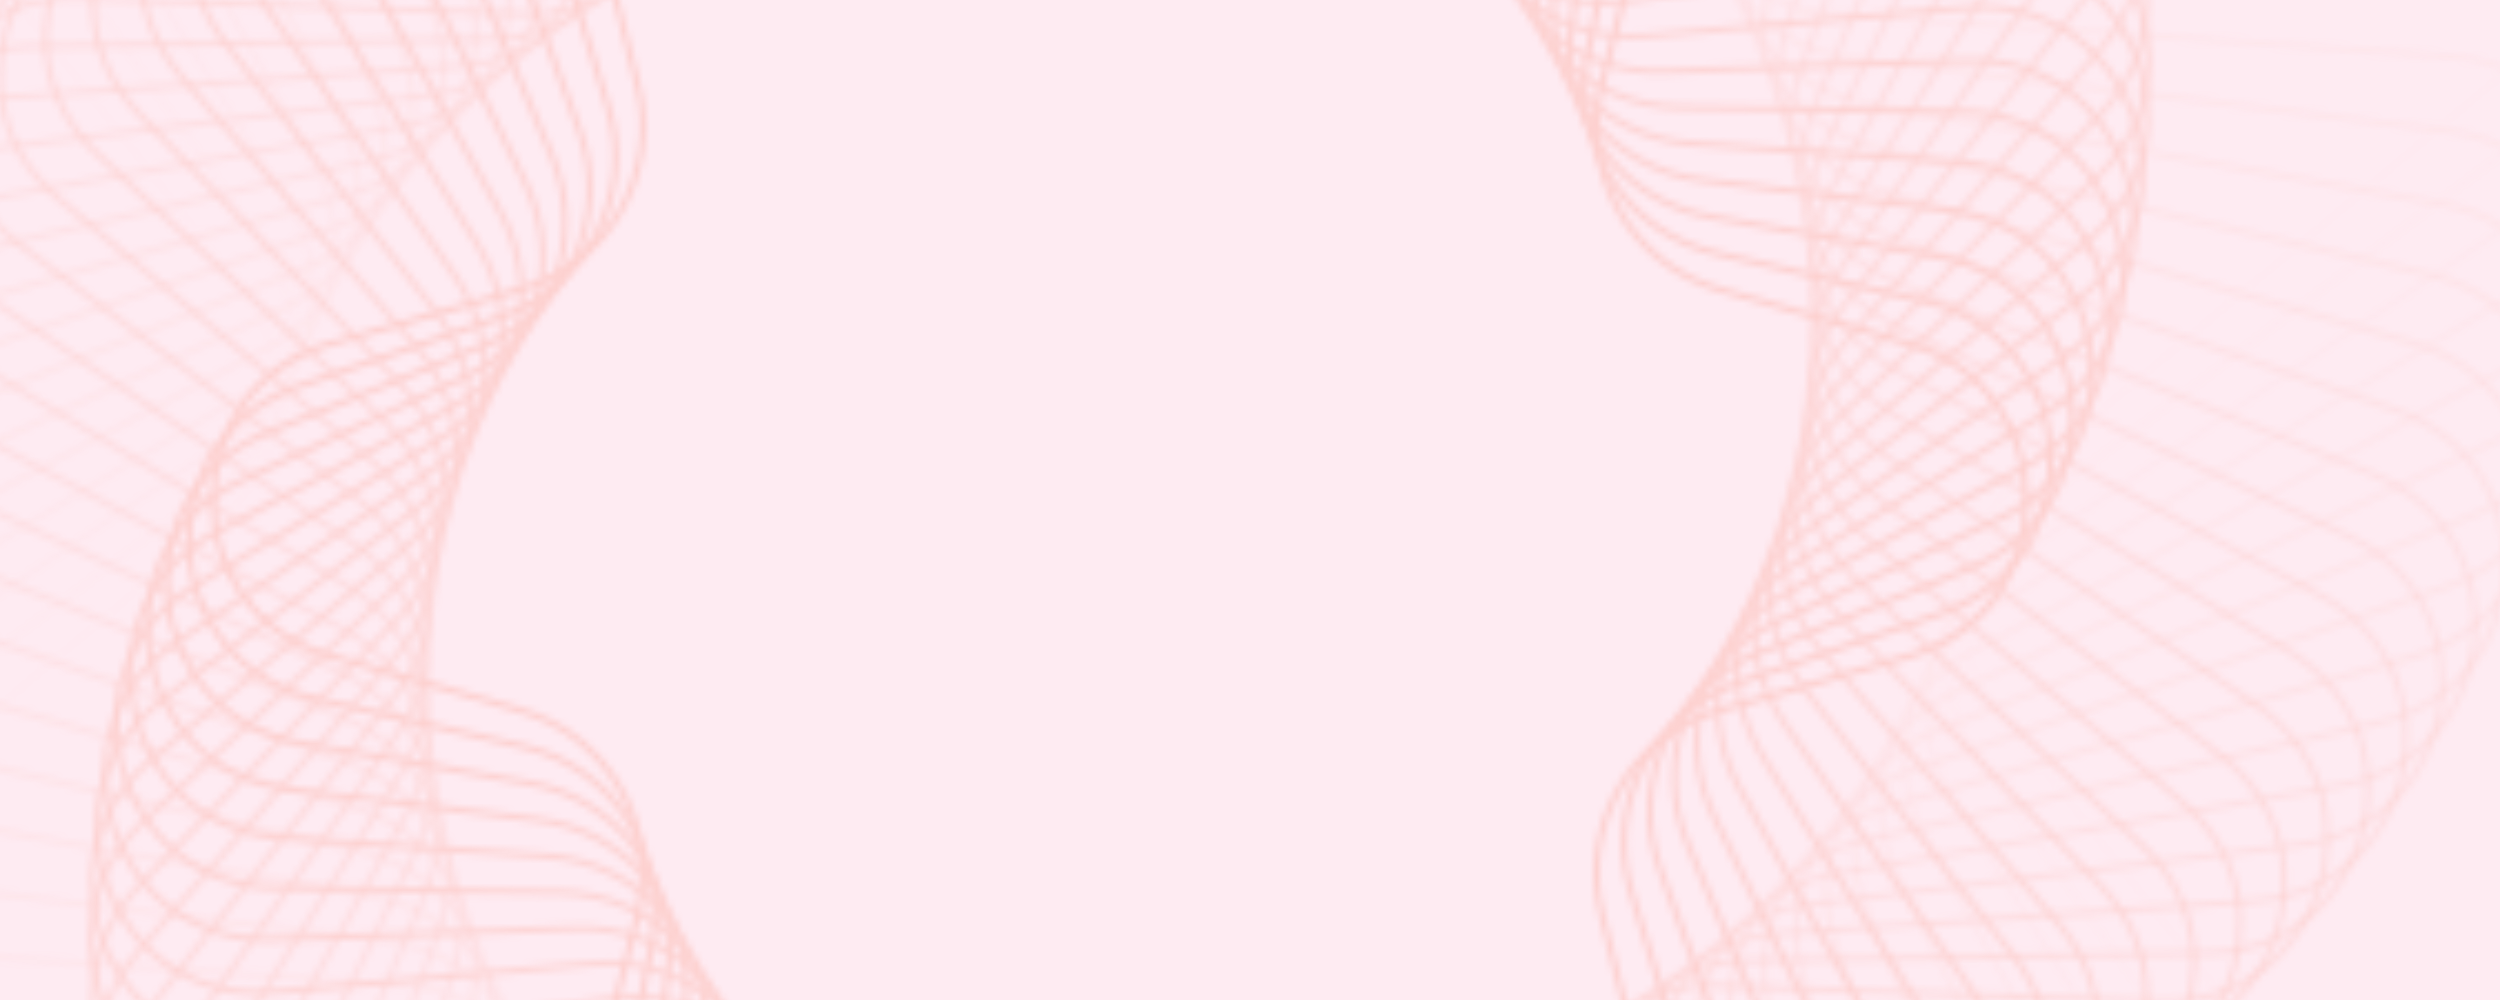 <svg width="375" height="150" viewBox="0 0 375 150" fill="none" xmlns="http://www.w3.org/2000/svg">
<rect x="0" y="0" width="375" height="150" fill="#333333" stroke="none"/>
<g clip-path="url(#clip0)">
<rect width="375" height="150" fill="#FEEBF2"/>
<mask id="mask0" style="mask-type:alpha" maskUnits="userSpaceOnUse" x="-57" y="-167" width="450" height="484">
<path opacity="0.034" d="M167.84 300.713C158.674 323.483 125.407 319.987 121.175 295.809L103.351 193.979C100.988 180.477 88.338 171.287 74.767 173.211L-27.587 187.727C-51.889 191.174 -65.495 160.615 -46.672 144.861L32.603 78.51C43.114 69.713 44.749 54.163 36.297 43.372L-27.451 -38.011C-42.588 -57.334 -22.926 -84.397 0.129 -75.972L97.228 -40.493C110.102 -35.789 124.387 -42.149 129.505 -54.864L168.111 -150.763C177.277 -173.533 210.545 -170.036 214.777 -145.858L232.6 -44.028C234.964 -30.527 247.614 -21.336 261.185 -23.261L363.538 -37.777C387.841 -41.223 401.447 -10.665 382.624 5.09L303.348 71.44C292.837 80.238 291.203 95.788 299.655 106.579L363.403 187.962C378.539 207.285 358.877 234.347 335.822 225.923L238.723 190.444C225.849 185.74 211.565 192.099 206.446 204.815L167.84 300.713Z" stroke="white"/>
<path opacity="0.069" d="M156.617 296.65C146.271 318.909 113.232 313.676 110.271 289.309L98.12 189.307C96.467 175.7 84.315 165.86 70.662 167.072L-29.681 175.978C-54.131 178.148 -66.119 146.919 -46.497 132.172L34.032 71.647C44.989 63.412 47.435 47.968 39.559 36.75L-18.326 -45.697C-32.43 -65.786 -11.378 -91.782 11.204 -82.163L103.884 -42.685C116.495 -37.313 131.092 -42.917 136.87 -55.347L179.328 -146.7C189.674 -168.959 222.713 -163.726 225.674 -139.359L237.825 -39.357C239.478 -25.75 251.63 -15.91 265.283 -17.122L365.626 -26.028C390.076 -28.198 402.064 3.031 382.442 17.779L301.913 78.303C290.956 86.538 288.51 101.982 296.386 113.2L354.271 195.647C368.375 215.736 347.323 241.732 324.741 232.113L232.061 192.635C219.45 187.264 204.853 192.867 199.076 205.297L156.617 296.65Z" stroke="white"/>
<path opacity="0.103" d="M145.821 292.039C134.324 313.727 101.604 306.772 99.923 282.284L93.203 184.416C92.264 170.742 80.644 160.279 66.946 160.775L-31.087 164.321C-55.617 165.209 -65.954 133.395 -45.587 119.695L35.808 64.942C47.181 57.291 50.432 41.996 43.154 30.382L-8.934 -52.745C-21.968 -73.544 0.415 -98.403 22.463 -87.615L110.579 -44.501C122.891 -38.477 137.762 -43.309 144.182 -55.419L190.127 -142.092C201.623 -163.78 234.343 -156.825 236.024 -132.337L242.744 -34.469C243.683 -20.795 255.303 -10.332 269.001 -10.828L367.035 -14.374C391.565 -15.262 401.901 16.552 381.535 30.252L300.139 85.005C288.766 92.656 285.515 107.951 292.793 119.565L344.882 202.692C357.915 223.491 335.532 248.35 313.484 237.562L225.368 194.448C213.056 188.424 198.185 193.256 191.766 205.367L145.821 292.039Z" stroke="white"/>
<path opacity="0.138" d="M135.474 286.92C122.858 307.975 90.547 299.318 90.15 274.775L88.604 179.33C88.382 165.625 77.325 154.568 63.62 154.346L-31.825 152.8C-56.367 152.403 -65.025 120.092 -43.969 107.476L37.915 58.415C49.673 51.37 53.72 36.267 47.06 24.287L0.676 -59.144C-11.251 -80.598 12.403 -104.251 33.856 -92.324L117.287 -45.94C129.267 -39.28 144.37 -43.327 151.415 -55.085L200.477 -136.97C213.092 -158.025 245.403 -149.368 245.801 -124.825L247.347 -29.38C247.569 -15.675 258.625 -4.619 272.33 -4.396L367.775 -2.85C392.318 -2.453 400.976 29.858 379.92 42.474L298.035 91.535C286.277 98.58 282.23 113.683 288.891 125.663L335.274 209.094C347.201 230.548 323.548 254.201 302.095 242.274L218.664 195.89C206.684 189.23 191.58 193.277 184.536 205.035L135.474 286.92Z" stroke="white"/>
<path opacity="0.172" d="M125.597 281.319C111.897 301.685 80.083 291.349 80.971 266.819L84.326 174.062C84.822 160.364 74.359 148.744 60.685 147.805L-31.915 141.447C-56.403 139.765 -63.358 107.046 -41.671 95.549L40.337 52.077C52.447 45.657 57.279 30.786 51.255 18.474L10.462 -64.898C-0.326 -86.947 24.533 -109.33 45.333 -96.296L123.984 -47.011C135.599 -39.733 150.894 -42.984 158.544 -54.357L210.35 -131.372C224.051 -151.738 255.864 -141.402 254.977 -116.872L251.621 -24.115C251.126 -10.417 261.588 1.203 275.263 2.142L367.862 8.5C392.351 10.182 399.305 42.901 377.618 54.398L295.611 97.87C283.5 104.29 278.668 119.161 284.692 131.473L325.486 214.845C336.274 236.894 311.415 259.277 290.615 246.243L211.963 196.959C200.348 189.68 185.054 192.931 177.403 204.304L125.597 281.319Z" stroke="white"/>
<path opacity="0.207" d="M116.214 275.278C101.466 294.899 70.237 282.912 72.407 258.462L80.38 168.638C81.591 154.984 71.751 142.833 58.145 141.179L-31.375 130.302C-55.741 127.341 -60.974 94.302 -38.715 83.957L43.062 45.949C55.491 40.172 61.095 25.574 55.723 12.963L20.384 -70.001C10.765 -92.584 36.761 -113.635 56.85 -99.531L130.654 -47.714C141.872 -39.838 157.316 -42.284 165.551 -53.241L219.731 -125.328C234.478 -144.95 265.707 -132.962 263.537 -108.513L255.565 -18.688C254.353 -5.035 264.193 7.116 277.8 8.77L367.319 19.647C391.686 22.608 396.918 55.647 374.659 65.993L292.883 104.001C280.453 109.778 274.85 124.375 280.221 136.986L315.561 219.95C325.18 242.533 299.184 263.584 279.095 249.48L205.291 197.663C194.072 189.788 178.629 192.234 170.394 203.191L116.214 275.278Z" stroke="white"/>
<path opacity="0.241" d="M107.347 268.83C91.593 287.653 61.034 274.047 64.48 249.744L76.772 163.074C78.697 149.503 69.506 136.853 56.004 134.49L-30.222 119.398C-54.4 115.166 -57.897 81.898 -35.127 72.732L46.078 40.042C58.793 34.923 65.153 20.639 60.448 7.764L30.405 -74.456C21.981 -97.511 49.044 -117.173 68.367 -102.037L137.28 -48.057C148.07 -39.605 163.621 -41.239 172.418 -51.75L228.602 -118.878C244.356 -137.701 274.915 -124.096 271.468 -99.793L259.176 -13.123C257.252 0.448 266.442 13.098 279.944 15.461L366.171 30.554C390.349 34.786 393.845 68.053 371.075 77.22L289.871 109.91C277.156 115.028 270.796 129.313 275.5 142.187L305.543 224.408C313.967 247.463 286.905 267.125 267.581 251.988L198.669 198.008C187.878 189.556 172.328 191.19 163.53 201.702L107.347 268.83Z" stroke="white"/>
<path opacity="0.276" d="M99.006 262.011C82.289 279.984 52.484 264.797 57.198 240.708L73.501 157.391C76.134 143.94 67.618 130.826 54.258 127.759L-28.487 108.766C-52.411 103.274 -54.161 69.869 -30.943 61.907L49.364 34.368C62.33 29.922 69.428 15.99 65.404 2.887L40.481 -78.27C33.275 -101.734 61.329 -119.953 79.834 -103.826L143.836 -48.048C154.17 -39.042 169.785 -39.861 179.12 -49.897L236.942 -112.059C253.66 -130.032 283.464 -114.846 278.751 -90.757L262.447 -7.44C259.814 6.012 268.331 19.126 281.69 22.192L364.435 41.186C388.359 46.678 390.11 80.082 366.891 88.045L286.584 115.584C273.619 120.03 266.52 133.962 270.544 147.065L295.467 228.221C302.673 251.686 274.619 269.904 256.115 253.777L192.112 197.999C181.778 188.994 166.164 189.812 156.828 199.848L99.006 262.011Z" stroke="white"/>
<path opacity="0.31" d="M91.209 254.858C73.574 271.931 44.605 255.206 50.573 231.397L70.573 151.608C73.905 138.313 66.087 124.771 52.907 121.01L-26.193 98.436C-49.796 91.7 -49.796 58.249 -26.193 51.513L52.907 28.939C66.087 25.177 73.905 11.636 70.573 -1.66L50.572 -81.448C44.605 -105.258 73.574 -121.983 91.209 -104.91L150.308 -47.695C160.156 -38.161 175.792 -38.161 185.64 -47.695L244.739 -104.91C262.375 -121.983 291.344 -105.258 285.376 -81.448L265.376 -1.659C262.043 11.636 269.861 25.177 283.042 28.939L362.141 51.513C385.744 58.249 385.744 91.7 362.141 98.436L283.042 121.01C269.861 124.771 262.043 138.313 265.376 151.608L285.376 231.397C291.344 255.206 262.375 271.931 244.739 254.858L185.64 197.643C175.792 188.109 160.156 188.109 150.308 197.643L91.209 254.858Z" stroke="white"/>
<path opacity="0.345" d="M83.967 247.412C65.462 263.539 37.408 245.321 44.614 221.856L67.987 145.747C72.011 132.645 64.912 118.713 51.947 114.266L-23.365 88.44C-46.584 80.478 -44.833 47.073 -20.909 41.581L56.69 23.769C70.049 20.702 78.565 7.589 75.933 -5.863L60.643 -83.998C55.929 -108.087 85.734 -123.273 102.452 -105.301L156.677 -47.004C166.013 -36.968 181.627 -36.15 191.961 -45.155L251.983 -97.464C270.488 -113.591 298.542 -95.372 291.336 -71.908L267.963 4.201C263.939 17.304 271.037 31.236 284.003 35.682L359.315 61.508C382.534 69.47 380.783 102.875 356.859 108.367L279.26 126.179C265.901 129.246 257.385 142.36 260.017 155.811L275.307 233.947C280.021 258.036 250.216 273.222 233.498 255.249L179.273 196.953C169.937 186.916 154.322 186.098 143.989 195.104L83.967 247.412Z" stroke="white"/>
<path opacity="0.379" d="M77.284 239.711C57.961 254.847 30.898 235.186 39.322 212.131L65.741 139.829C70.445 126.955 64.085 112.67 51.37 107.552L-20.038 78.805C-42.808 69.639 -39.311 36.371 -15.133 32.139L60.691 18.867C74.193 16.504 83.383 3.854 81.459 -9.717L70.65 -85.931C67.203 -110.234 97.762 -123.84 113.516 -105.016L162.922 -45.987C171.719 -35.475 187.27 -33.841 198.061 -42.293L258.66 -89.761C277.983 -104.898 305.045 -85.236 296.621 -62.181L270.203 10.121C265.499 22.995 271.858 37.28 284.574 42.398L355.982 71.145C378.752 80.311 375.255 113.579 351.077 117.811L275.252 131.082C261.751 133.446 252.56 146.096 254.485 159.667L265.294 235.881C268.74 260.184 238.182 273.789 222.427 254.966L173.022 195.936C164.224 185.425 148.674 183.791 137.883 192.243L77.284 239.711Z" stroke="white"/>
<path opacity="0.414" d="M71.175 231.791C51.086 245.895 25.09 224.844 34.709 202.261L63.841 133.87C69.212 121.26 63.609 106.662 51.179 100.885L-16.233 69.553C-38.492 59.208 -33.259 26.169 -8.892 23.208L64.902 14.241C78.508 12.588 88.349 0.436 87.137 -13.217L80.565 -87.263C78.395 -111.713 109.624 -123.7 124.371 -104.079L169.034 -44.654C177.269 -33.697 192.713 -31.251 203.931 -39.127L264.771 -81.841C284.86 -95.946 310.856 -74.894 301.237 -52.312L272.105 16.079C266.734 28.69 272.337 43.287 284.767 49.064L352.178 80.396C374.438 90.742 369.205 123.78 344.838 126.741L271.044 135.708C257.437 137.361 247.597 149.513 248.809 163.166L255.381 237.212C257.551 261.662 226.322 273.649 211.574 254.028L166.912 194.603C158.677 183.646 143.233 181.2 132.015 189.076L71.175 231.791Z" stroke="white"/>
<path opacity="0.448" d="M65.64 223.69C44.84 236.723 19.982 214.34 30.77 192.292L62.28 127.891C68.304 115.579 63.472 100.708 51.362 94.288L-11.985 60.708C-33.672 49.212 -26.717 16.492 -2.229 14.81L69.299 9.899C82.974 8.96 93.437 -2.66 92.941 -16.358L90.349 -88.008C89.462 -112.538 121.275 -122.875 134.975 -102.508L174.993 -43.018C182.644 -31.645 197.938 -28.394 209.553 -35.672L270.308 -73.742C291.107 -86.776 315.966 -64.393 305.178 -42.345L273.668 22.057C267.643 34.369 272.475 49.24 284.586 55.659L347.933 89.239C369.62 100.736 362.665 133.456 338.177 135.137L266.648 140.049C252.974 140.988 242.511 152.608 243.007 166.305L245.599 237.955C246.486 262.485 214.673 272.822 200.972 252.455L160.955 192.966C153.304 181.593 138.01 178.342 126.395 185.62L65.64 223.69Z" stroke="white"/>
<path opacity="0.483" d="M60.68 215.449C39.227 227.376 15.574 203.723 27.501 182.27L61.056 121.913C67.716 109.933 63.669 94.83 51.911 87.785L-7.327 52.293C-28.382 39.677 -19.725 7.366 4.818 6.968L73.866 5.85C87.571 5.628 98.627 -5.429 98.849 -19.134L99.968 -88.181C100.365 -112.724 132.676 -121.382 145.292 -100.326L180.784 -41.088C187.829 -29.33 202.933 -25.283 214.913 -31.943L275.269 -65.499C296.722 -77.426 320.376 -53.773 308.449 -32.319L274.893 28.037C268.233 40.017 272.28 55.121 284.038 62.165L343.276 97.658C364.332 110.274 355.674 142.585 331.131 142.982L262.083 144.101C248.378 144.323 237.322 155.379 237.1 169.084L235.981 238.132C235.584 262.675 203.273 271.332 190.657 250.276L155.165 191.039C148.12 179.281 133.016 175.234 121.037 181.894L60.68 215.449Z" stroke="white"/>
<path opacity="0.517" d="M56.294 207.102C34.246 217.89 11.863 193.031 24.896 172.231L60.163 115.951C67.441 104.336 64.19 89.041 52.817 81.391L-2.292 44.32C-22.659 30.62 -12.322 -1.194 12.208 -0.306L78.582 2.095C92.279 2.591 103.899 -7.872 104.838 -21.547L109.388 -87.808C111.07 -112.296 143.789 -119.251 155.286 -97.563L186.393 -38.882C192.813 -26.771 207.684 -21.939 219.996 -27.963L279.654 -57.154C301.702 -67.942 324.085 -43.083 311.052 -22.283L275.785 33.997C268.507 45.612 271.758 60.907 283.131 68.557L338.24 105.628C358.607 119.328 348.27 151.142 323.74 150.254L257.367 147.853C243.669 147.357 232.049 157.82 231.11 171.495L226.56 237.756C224.878 262.244 192.159 269.199 180.662 247.511L149.555 188.83C143.135 176.719 128.264 171.887 115.952 177.912L56.294 207.102Z" stroke="white"/>
<path opacity="0.552" d="M52.481 198.689C29.898 208.309 8.847 182.313 22.951 162.223L59.597 110.027C67.473 98.808 65.027 83.365 54.07 75.129L3.088 36.812C-16.534 22.064 -4.546 -9.165 19.904 -6.995L83.43 -1.356C97.084 -0.145 109.235 -9.985 110.889 -23.591L118.582 -86.903C121.542 -111.269 154.581 -116.502 164.927 -94.243L191.807 -36.408C197.585 -23.978 212.182 -18.374 224.793 -23.746L283.468 -48.739C306.051 -58.358 327.102 -32.362 312.998 -12.273L276.351 39.924C268.475 51.142 270.921 66.585 281.878 74.821L332.861 113.138C352.483 127.886 340.495 159.115 316.045 156.945L252.518 151.307C238.865 150.095 226.714 159.935 225.06 173.542L217.367 236.853C214.406 261.219 181.368 266.452 171.022 244.193L144.141 186.358C138.364 173.928 123.767 168.325 111.156 173.696L52.481 198.689Z" stroke="white"/>
<path opacity="0.586" d="M49.234 190.246C26.179 198.67 6.517 171.608 21.653 152.284L59.353 104.155C67.805 93.365 66.171 77.814 55.66 69.017L8.777 29.778C-10.046 14.024 3.56 -16.535 27.862 -13.088L88.393 -4.504C101.964 -2.579 114.614 -11.77 116.977 -25.271L127.518 -85.493C131.75 -109.671 165.018 -113.167 174.184 -90.397L197.015 -33.684C202.134 -20.969 216.418 -14.609 229.292 -19.313L286.716 -40.295C309.771 -48.719 329.433 -21.657 314.296 -2.334L276.597 45.795C268.144 56.586 269.779 72.137 280.29 80.934L327.172 120.173C345.995 135.927 332.39 166.486 308.087 163.039L247.556 154.455C233.985 152.53 221.335 161.721 218.972 175.222L208.431 235.443C204.199 259.622 170.932 263.118 161.765 240.348L138.934 183.635C133.816 170.919 119.531 164.56 106.657 169.264L49.234 190.246Z" stroke="white"/>
<path opacity="0.621" d="M46.543 181.807C23.079 189.013 4.86 160.959 20.987 142.454L59.42 98.355C68.425 88.021 67.607 72.407 57.571 63.071L14.739 23.23C-3.234 6.513 11.952 -23.292 36.041 -18.578L93.449 -7.345C106.901 -4.712 120.014 -13.228 123.081 -26.588L136.168 -83.602C141.66 -107.525 175.065 -109.276 183.027 -86.057L202.002 -30.724C206.448 -17.758 220.38 -10.659 233.483 -14.683L289.402 -31.856C312.867 -39.062 331.085 -11.008 314.958 7.497L276.526 51.596C267.52 61.93 268.339 77.544 278.375 86.88L321.207 126.721C339.179 143.438 323.993 173.243 299.904 168.529L242.496 157.296C229.045 154.663 215.931 163.179 212.864 176.539L199.777 233.553C194.285 257.476 160.881 259.227 152.918 236.008L133.943 180.675C129.497 167.709 115.565 160.61 102.462 164.634L46.543 181.807Z" stroke="white"/>
<path opacity="0.655" d="M44.405 173.407C20.596 179.375 3.87 150.406 20.944 132.771L59.795 92.64C69.329 82.792 69.329 67.156 59.795 57.308L20.944 17.177C3.87 -0.459 20.596 -29.428 44.405 -23.46L98.585 -9.879C111.881 -6.546 125.422 -14.364 129.184 -27.545L144.512 -81.257C151.249 -104.86 184.699 -104.86 191.435 -81.257L206.764 -27.545C210.526 -14.364 224.067 -6.546 237.363 -9.879L291.543 -23.46C315.352 -29.428 332.078 -0.459 315.004 17.177L276.153 57.308C266.619 67.156 266.619 82.792 276.153 92.64L315.004 132.771C332.078 150.406 315.352 179.375 291.543 173.407L237.363 159.826C224.067 156.494 210.526 164.312 206.764 177.492L191.436 231.204C184.699 254.808 151.249 254.808 144.512 231.204L129.184 177.492C125.422 164.312 111.881 156.494 98.585 159.826L44.405 173.407Z" stroke="white"/>
<path opacity="0.69" d="M42.79 165.083C18.701 169.797 3.515 139.992 21.487 123.275L60.453 87.03C70.489 77.695 71.307 62.08 62.302 51.746L27.338 11.627C11.212 -6.877 29.43 -34.931 52.895 -27.726L103.766 -12.103C116.869 -8.079 130.801 -15.177 135.247 -28.143L152.509 -78.482C160.472 -101.7 193.877 -99.95 199.368 -76.026L211.274 -24.159C214.341 -10.799 227.454 -2.283 240.906 -4.915L293.132 -15.135C317.221 -19.849 332.407 9.956 314.434 26.674L275.469 62.918C265.433 72.254 264.614 87.868 273.62 98.202L308.583 138.321C324.71 156.826 306.491 184.88 283.027 177.674L232.156 162.051C219.053 158.027 205.121 165.126 200.675 178.091L183.412 228.43C175.45 251.649 142.045 249.898 136.554 225.974L124.648 174.107C121.581 160.748 108.467 152.231 95.016 154.864L42.79 165.083Z" stroke="white"/>
<path opacity="0.724" d="M41.712 156.865C17.41 160.312 3.804 129.753 22.627 113.999L61.412 81.538C71.923 72.741 73.557 57.19 65.105 46.4L33.917 6.584C18.781 -12.739 38.443 -39.802 61.498 -31.378L109.002 -14.02C121.876 -9.316 136.161 -15.675 141.279 -28.391L160.167 -75.308C169.333 -98.078 202.601 -94.581 206.833 -70.403L215.553 -20.584C217.916 -7.083 230.566 2.108 244.137 0.183L294.212 -6.918C318.515 -10.365 332.12 20.194 313.297 35.948L274.513 68.409C264.002 77.207 262.367 92.757 270.82 103.548L302.007 143.363C317.144 162.687 297.482 189.749 274.427 181.325L226.922 163.967C214.048 159.263 199.764 165.623 194.645 178.338L175.758 225.255C166.591 248.025 133.324 244.529 129.092 220.35L120.372 170.531C118.009 157.03 105.359 147.839 91.788 149.764L41.712 156.865Z" stroke="white"/>
<path opacity="0.759" d="M41.143 148.788C16.694 150.958 4.706 119.729 24.328 104.981L62.648 76.181C73.605 67.945 76.051 52.502 68.175 41.284L40.63 2.051C26.526 -18.038 47.577 -44.034 70.16 -34.415L114.262 -15.629C126.872 -10.258 141.47 -15.861 147.247 -28.291L167.451 -71.762C177.797 -94.021 210.836 -88.788 213.797 -64.421L219.579 -16.835C221.232 -3.228 233.384 6.612 247.037 5.4L294.785 1.162C319.235 -1.008 331.223 30.221 311.601 44.969L273.281 73.769C262.324 82.005 259.878 97.448 267.754 108.666L295.299 147.899C309.403 167.988 288.352 193.984 265.769 184.365L221.667 165.579C209.057 160.208 194.459 165.811 188.682 178.241L168.478 221.712C158.132 243.971 125.093 238.738 122.132 214.371L116.35 166.785C114.697 153.178 102.545 143.338 88.892 144.55L41.143 148.788Z" stroke="white"/>
<path opacity="0.793" d="M41.059 140.877C16.529 141.764 6.193 109.95 26.559 96.25L64.143 70.968C75.516 63.318 78.767 48.023 71.489 36.408L47.438 -1.975C34.404 -22.775 56.787 -47.633 78.835 -36.846L119.522 -16.938C131.834 -10.914 146.705 -15.746 153.125 -27.856L174.34 -67.877C185.836 -89.564 218.556 -82.609 220.238 -58.121L223.341 -12.931C224.28 0.743 235.9 11.206 249.597 10.71L294.864 9.073C319.394 8.185 329.731 39.999 309.364 53.699L271.78 78.981C260.407 86.632 257.156 101.926 264.434 113.541L288.486 151.924C301.519 172.724 279.136 197.583 257.088 186.795L216.401 166.887C204.089 160.863 189.218 165.695 182.798 177.805L161.583 217.826C150.087 239.513 117.367 232.559 115.686 208.07L112.583 162.881C111.644 149.206 100.024 138.743 86.326 139.239L41.059 140.877Z" stroke="white"/>
<path opacity="0.828" d="M41.45 133.163C16.907 132.766 8.25 100.455 29.305 87.839L65.896 65.916C77.654 58.871 81.701 43.767 75.041 31.788L54.314 -5.494C42.387 -26.948 66.04 -50.601 87.494 -38.674L124.775 -17.947C136.755 -11.287 151.859 -15.334 158.904 -27.091L180.827 -63.682C193.443 -84.738 225.754 -76.081 226.151 -51.538L226.842 -8.887C227.064 4.818 238.121 15.874 251.826 16.096L294.476 16.787C319.019 17.185 327.677 49.495 306.621 62.111L270.03 84.035C258.272 91.079 254.225 106.183 260.885 118.163L281.612 155.445C293.539 176.898 269.886 200.551 248.433 188.624L211.151 167.897C199.171 161.237 184.067 165.284 177.023 177.042L155.099 213.633C142.483 234.689 110.172 226.031 109.775 201.488L109.084 158.838C108.862 145.133 97.805 134.076 84.1 133.854L41.45 133.163Z" stroke="white"/>
<path opacity="0.862" d="M42.289 125.674C17.801 123.992 10.846 91.272 32.533 79.776L67.889 61.034C79.999 54.614 84.831 39.743 78.807 27.431L61.22 -8.513C50.432 -30.561 75.291 -52.944 96.091 -39.911L130 -18.663C141.615 -11.385 156.909 -14.636 164.56 -26.009L186.895 -59.212C200.595 -79.578 232.408 -69.241 231.521 -44.712L230.074 -4.722C229.579 8.976 240.041 20.596 253.716 21.535L293.638 24.276C318.126 25.958 325.081 58.678 303.394 70.174L268.038 88.916C255.928 95.336 251.096 110.207 257.12 122.519L274.707 158.463C285.495 180.511 260.636 202.894 239.836 189.861L205.928 168.613C194.313 161.335 179.018 164.586 171.368 175.959L149.033 209.162C135.332 229.528 103.519 219.191 104.406 194.661L105.853 154.672C106.349 140.974 95.886 129.354 82.211 128.415L42.289 125.674Z" stroke="white"/>
<path opacity="0.897" d="M43.555 118.432C19.188 115.471 13.956 82.432 36.215 72.087L70.109 56.334C82.538 50.556 88.142 35.959 82.77 23.348L68.123 -11.038C58.504 -33.621 84.5 -54.672 104.589 -40.568L135.179 -19.091C146.397 -11.215 161.841 -13.661 170.076 -24.619L192.532 -54.496C207.279 -74.118 238.508 -62.13 236.338 -37.681L233.034 -0.451C231.822 13.202 241.662 25.354 255.269 27.007L292.372 31.515C316.739 34.476 321.972 67.515 299.713 77.861L265.819 93.614C253.389 99.391 247.785 113.989 253.157 126.599L267.804 160.985C277.423 183.568 251.427 204.619 231.338 190.515L200.748 169.039C189.53 161.163 174.086 163.609 165.851 174.566L143.395 204.444C128.648 224.066 97.419 212.078 99.589 187.628L102.893 150.399C104.105 136.745 94.265 124.594 80.658 122.94L43.555 118.432Z" stroke="white"/>
<path opacity="0.931" d="M45.222 111.466C21.044 107.234 17.547 73.966 40.317 64.8L72.54 51.828C85.255 46.709 91.615 32.425 86.911 19.551L74.989 -13.075C66.565 -36.13 93.627 -55.792 112.951 -40.656L140.296 -19.236C151.087 -10.784 166.637 -12.418 175.435 -22.93L197.729 -49.567C213.483 -68.39 244.042 -54.784 240.595 -30.481L235.718 3.91C233.793 17.481 242.984 30.131 256.485 32.495L290.701 38.483C314.879 42.715 318.376 75.983 295.606 85.149L263.383 98.121C250.668 103.24 244.308 117.524 249.012 130.399L260.934 163.025C269.358 186.08 242.296 205.742 222.972 190.605L195.627 169.185C184.836 160.733 169.286 162.368 160.488 172.879L138.194 199.516C122.44 218.339 91.881 204.733 95.328 180.431L100.205 146.039C102.13 132.468 92.939 119.818 79.438 117.455L45.222 111.466Z" stroke="white"/>
<path opacity="0.966" d="M47.27 104.794C23.346 99.302 21.595 65.897 44.814 57.935L75.174 47.524C88.14 43.078 95.239 29.146 91.215 16.043L81.792 -14.639C74.586 -38.103 102.64 -56.322 121.145 -40.195L145.342 -19.108C155.675 -10.102 171.29 -10.92 180.625 -20.957L202.485 -44.458C219.203 -62.43 249.008 -47.244 244.294 -23.155L238.13 8.343C235.498 21.795 244.014 34.909 257.373 37.975L288.656 45.156C312.579 50.648 314.33 84.053 291.111 92.015L260.751 102.426C247.785 106.872 240.687 120.804 244.711 133.907L254.133 164.589C261.339 188.053 233.285 206.272 214.78 190.145L190.584 169.058C180.25 160.052 164.635 160.871 155.3 170.907L133.44 194.408C116.723 212.38 86.918 197.194 91.632 173.105L97.795 141.607C100.428 128.155 91.911 115.041 78.552 111.975L47.27 104.794Z" stroke="white"/>
<path d="M49.668 98.438C26.065 91.702 26.065 58.252 49.668 51.515L77.993 43.432C91.174 39.67 98.992 26.129 95.659 12.833L88.497 -15.738C82.529 -39.548 111.498 -56.273 129.134 -39.2L150.297 -18.712C160.145 -9.178 175.781 -9.178 185.629 -18.712L206.792 -39.2C224.427 -56.273 253.396 -39.548 247.428 -15.738L240.266 12.833C236.934 26.129 244.752 39.67 257.932 43.432L286.257 51.515C309.861 58.251 309.861 91.702 286.257 98.438L257.932 106.522C244.752 110.283 236.934 123.825 240.266 137.12L247.428 165.692C253.396 189.501 224.427 206.227 206.792 189.154L185.629 168.665C175.781 159.131 160.145 159.131 150.297 168.665L129.134 189.154C111.498 206.227 82.529 189.501 88.497 165.692L95.659 137.12C98.992 123.825 91.174 110.283 77.993 106.522L49.668 98.438Z" stroke="white"/>
</mask>
<g mask="url(#mask0)">
<rect x="-97.854" y="277.375" width="338.094" height="496.386" transform="rotate(-90 -97.854 277.375)" fill="#FF9500" fill-opacity="0.11"/>
<rect y="150" width="150" height="375" transform="rotate(-90 0 150)" fill="#F84E8C" fill-opacity="0.11"/>
</g>
</g>
<defs>
<clipPath id="clip0">
<rect width="375" height="150" fill="white"/>
</clipPath>
</defs>
</svg>
